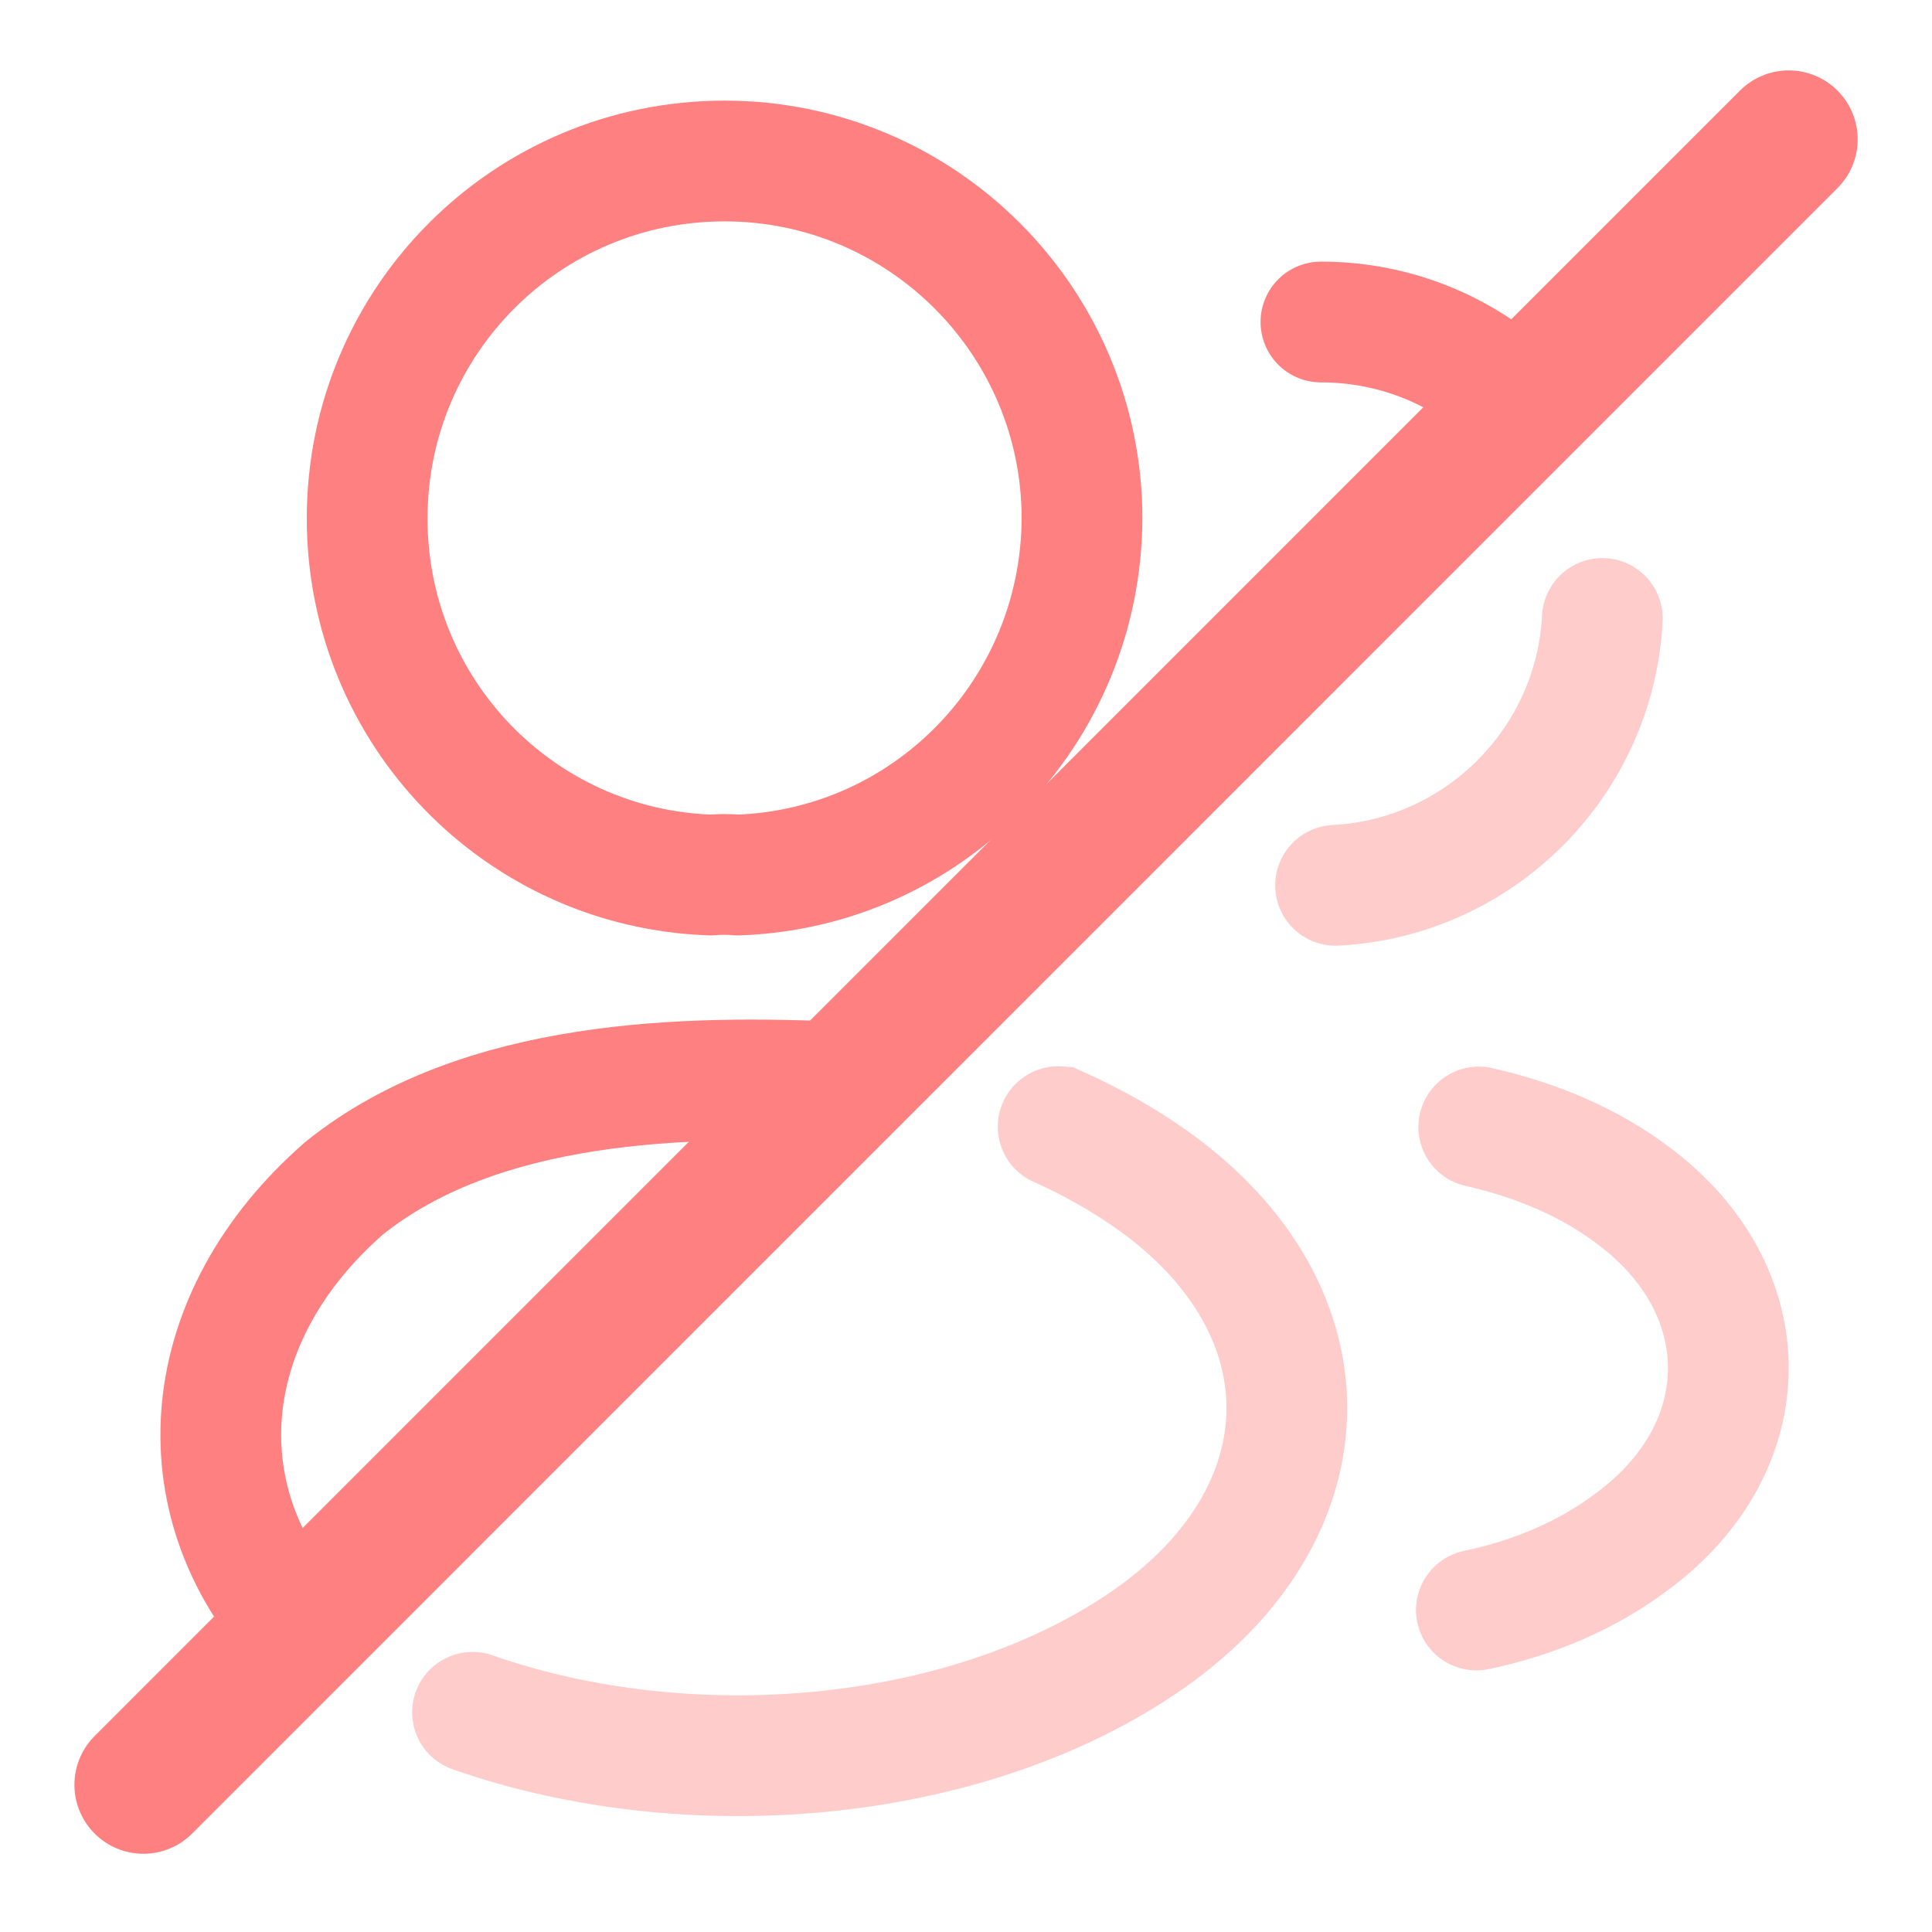 <?xml version="1.0" encoding="UTF-8" standalone="no"?>
<!-- Uploaded to: SVG Repo, www.svgrepo.com, Transformed by: SVG Repo Mixer Tools -->

<svg
   width="800px"
   height="800px"
   viewBox="0 0 24 24"
   fill="none"
   version="1.1"
   id="svg4"
   sodipodi:docname="profile_slash_dark copy 2.svg"
   inkscape:version="1.3.2 (091e20e, 2023-11-25)"
   xmlns:inkscape="http://www.inkscape.org/namespaces/inkscape"
   xmlns:sodipodi="http://sodipodi.sourceforge.net/DTD/sodipodi-0.dtd"
   xmlns="http://www.w3.org/2000/svg"
   xmlns:svg="http://www.w3.org/2000/svg">
  <defs
     id="defs4">
    <inkscape:path-effect
       effect="bspline"
       id="path-effect5"
       is_visible="true"
       lpeversion="1.3"
       weight="33.333"
       steps="2"
       helper_size="0"
       apply_no_weight="true"
       apply_with_weight="true"
       only_selected="false"
       uniform="false" />
  </defs>
  <sodipodi:namedview
     id="namedview4"
     pagecolor="#505050"
     bordercolor="#eeeeee"
     borderopacity="1"
     inkscape:showpageshadow="0"
     inkscape:pageopacity="0"
     inkscape:pagecheckerboard="0"
     inkscape:deskcolor="#505050"
     inkscape:zoom="0.27572707"
     inkscape:cx="103.36308"
     inkscape:cy="386.25152"
     inkscape:window-width="1432"
     inkscape:window-height="732"
     inkscape:window-x="0"
     inkscape:window-y="38"
     inkscape:window-maximized="0"
     inkscape:current-layer="svg4" />
  <g
     id="SVGRepo_bgCarrier"
     stroke-width="0" />
  <g
     id="SVGRepo_tracerCarrier"
     stroke-linecap="round"
     stroke-linejoin="round" />
  <g
     id="SVGRepo_iconCarrier"
     style="stroke:#ff8080;stroke-opacity:1;stroke-width:1.5;stroke-dasharray:none;stroke-linecap:round;fill:none;fill-opacity:1">
    <g
       id="g15"
       inkscape:label="low opacity"
       style="stroke:#ff8080;stroke-opacity:1;stroke-width:1.5;stroke-dasharray:none;stroke-linecap:round;opacity:0.403;fill:none;fill-opacity:1">
      <path
         id="path3"
         style="fill:none;fill-opacity:1;stroke:#ff8080;stroke-width:1.5;stroke-linecap:round;stroke-dasharray:none;stroke-opacity:1"
         d="m 5.87,21.271 5.36e-4,1.1e-4 v 0 c 2.67,0.934 6.066,0.654 8.3,-0.841 2.42,-1.62 2.42,-4.26 0,-5.87 -0.319,-0.213 -0.663,-0.401 -1.025,-0.564 l -5.78e-4,-4e-5"
         sodipodi:nodetypes="ccscccc" />
      <path
         opacity="0.4"
         d="M18.34 20C19.06 19.85 19.74 19.56 20.3 19.13C21.86 17.96 21.86 16.03 20.3 14.86C19.75 14.44 19.08 14.16 18.37 14"
         stroke="#787878"
         stroke-width="1.5"
         stroke-linecap="round"
         stroke-linejoin="round"
         id="path4"
         style="stroke:#ff8080;stroke-opacity:1;stroke-width:1.5;stroke-dasharray:none;stroke-linecap:round;opacity:1;fill:none;fill-opacity:1" />
      <path
         id="path12"
         style="stroke:#ff8080;stroke-opacity:1;stroke-width:1.5;stroke-dasharray:none;stroke-linecap:round;fill:none;fill-opacity:1"
         d="M 19.905 7.683 C 19.812 9.471 18.376 10.905 16.591 10.998 " />
    </g>
    <path
       d="M9.161 10.87C9.061 10.86 8.941 10.86 8.831 10.87C6.451 10.79 4.561 8.84 4.561 6.44C4.561 3.99 6.541 2 9.001 2C11.45 2 13.441 3.99 13.441 6.44C13.431 8.84 11.54 10.79 9.161 10.87Z"
       stroke="#787878"
       stroke-width="1.5"
       stroke-linecap="round"
       stroke-linejoin="round"
       id="path1"
       style="stroke:#ff8080;stroke-opacity:1;stroke-width:1.5;stroke-dasharray:none;stroke-linecap:round;fill:none;fill-opacity:1" />
    <path
       id="path10"
       style="stroke:#ff8080;stroke-opacity:1;fill:none;stroke-width:1.5;stroke-dasharray:none;stroke-linecap:round;fill-opacity:1"
       d="M 16.409 4 C 17.234 4 17.99 4.284 18.587 4.758 " />
    <path
       id="path14"
       style="stroke:#ff8080;stroke-width:1.5;stroke-linecap:round;stroke-dasharray:none;stroke-opacity:1;fill:none;fill-opacity:1"
       d="m 10.515,13.447 c -1.985,-0.097 -4.55,-0.047 -6.242,1.315 -1.837,1.605 -2.014,3.87 -0.564,5.463 z"
       sodipodi:nodetypes="cccc" />
    <path
       style="stroke:#ff8080;stroke-opacity:1;stroke-width:1.5;stroke-dasharray:none;stroke-linecap:round;opacity:1;fill:none;fill-opacity:1"
       d="M -6.508,12.814 C -0.542,6.847 5.424,0.881 11.39,-5.085"
       id="path5"
       transform="matrix(1.142,0,0,1.142,9.213,7.538)"
       inkscape:original-d="M -6.5084745,12.813559 C -0.54237288,6.8474577 5.4237288,0.88135593 11.389831,-5.0847459"
       inkscape:path-effect="#path-effect5" />
  </g>
</svg>
